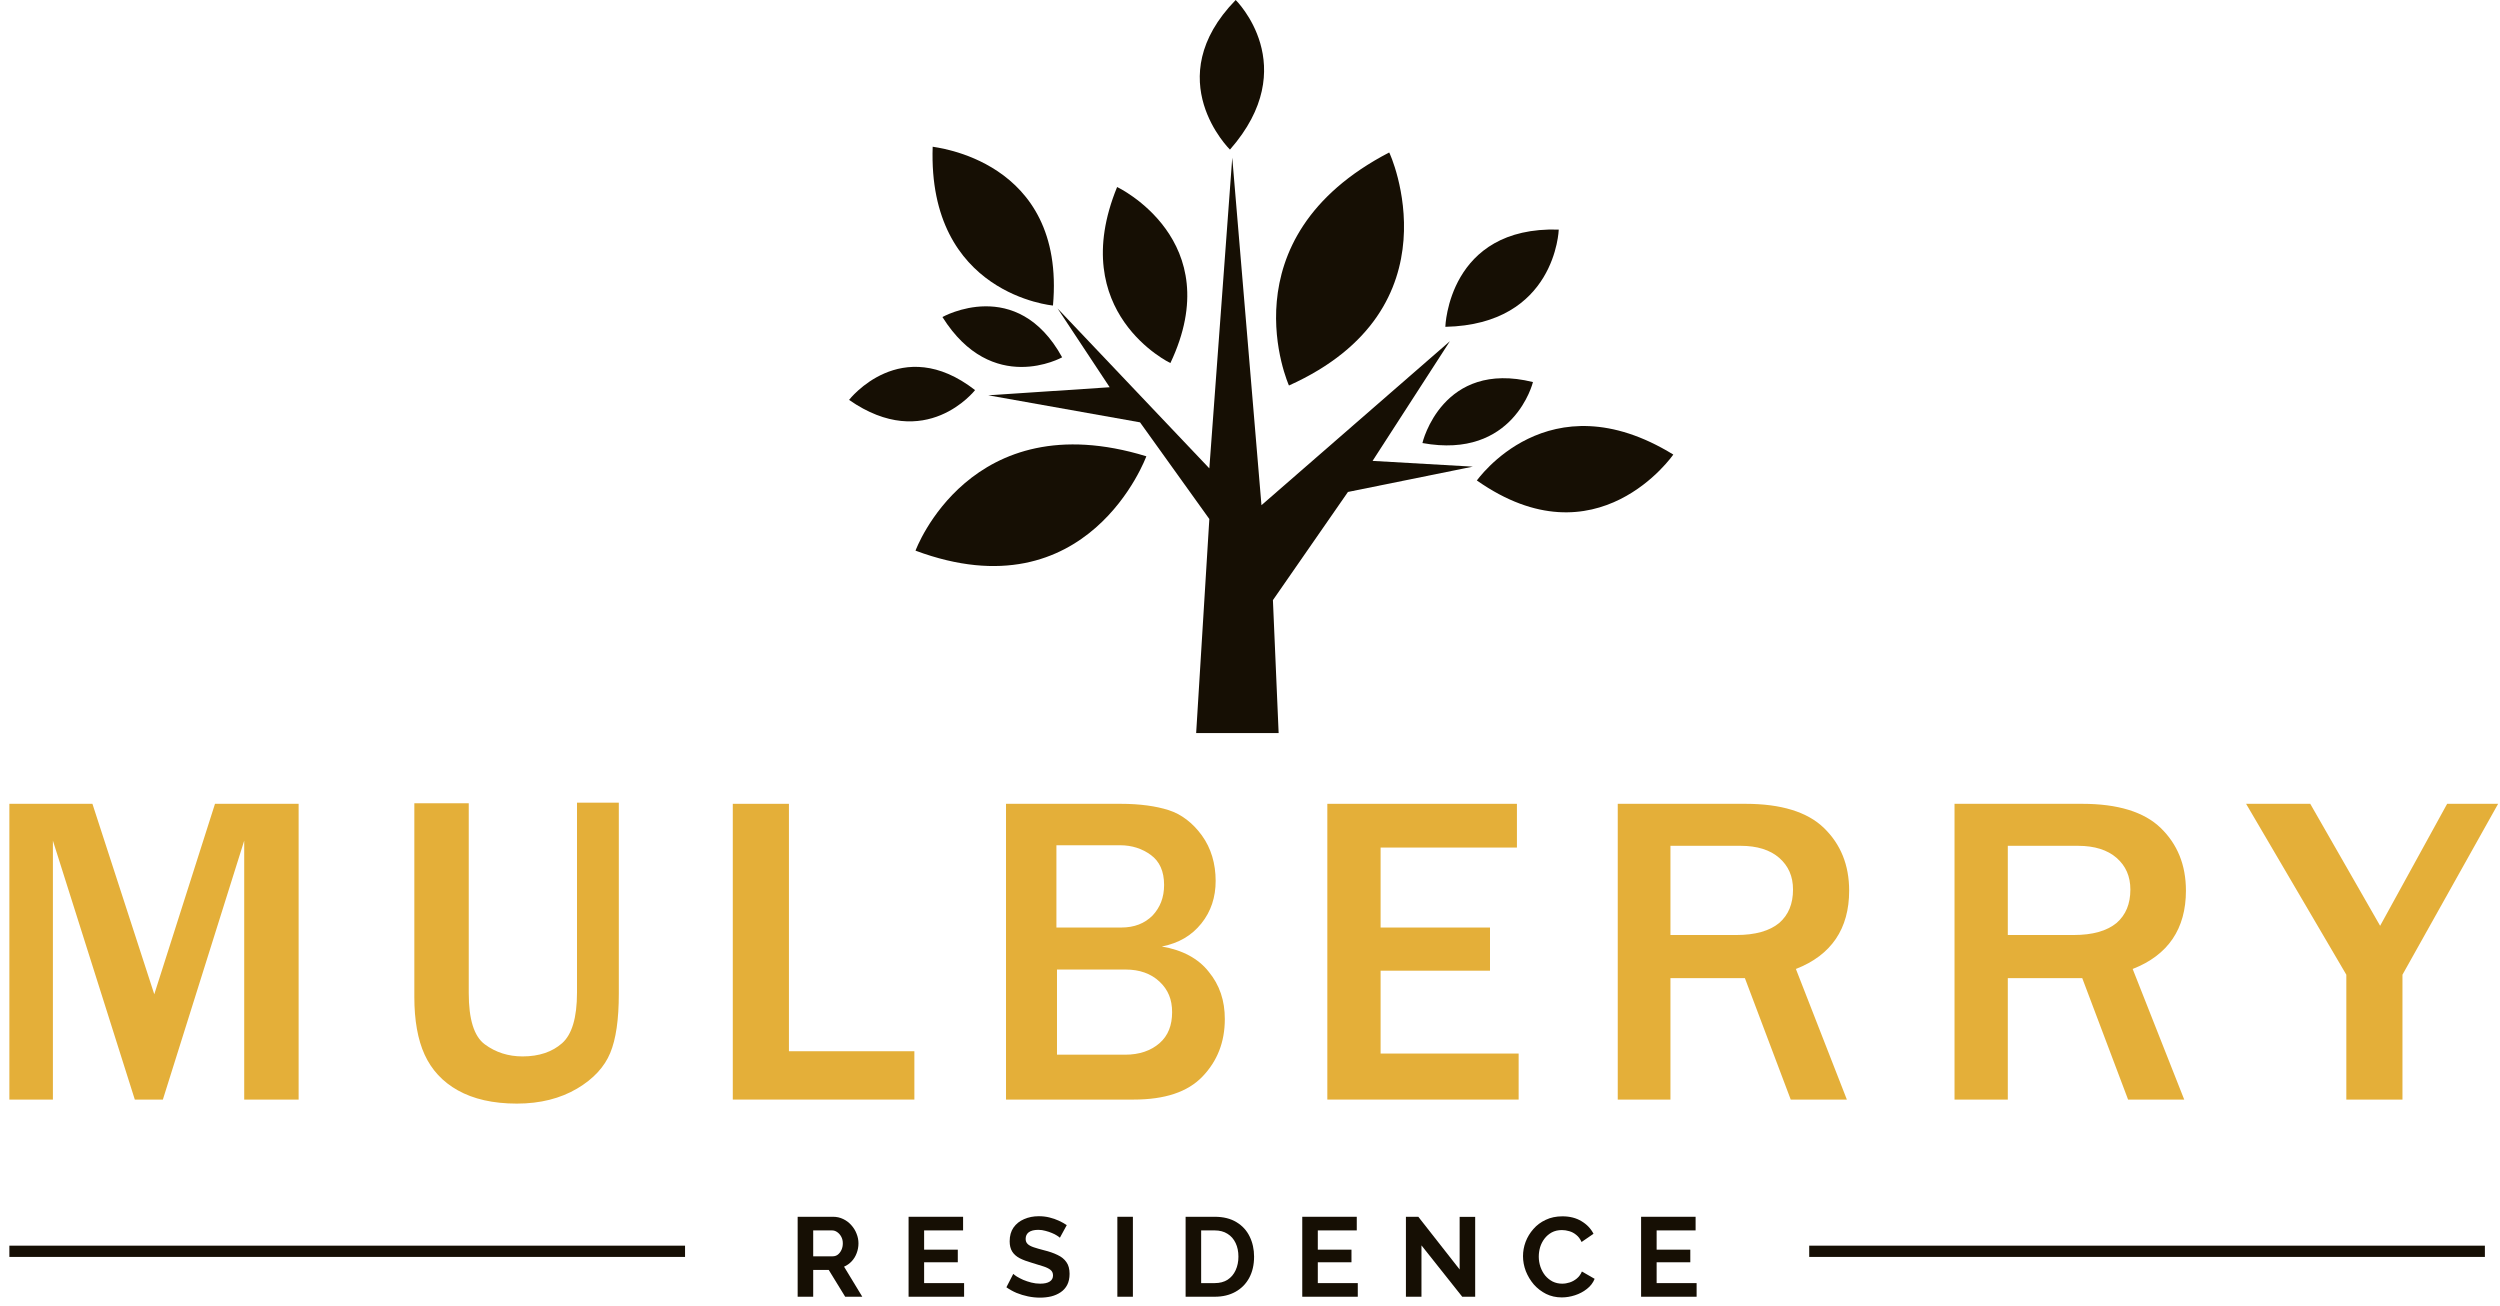 <svg width="222" height="116" viewBox="0 0 222 116" fill="none" xmlns="http://www.w3.org/2000/svg">
<path d="M26.518 97.642H21.686V74.65L14.463 97.642H11.971L4.698 74.65V97.642H0.832V71.379H8.207L13.7 88.292L19.092 71.379H26.518V97.642Z" fill="#E4AF39"/>
<path d="M54.951 71.379V88.241C54.951 90.54 54.697 92.277 54.188 93.504C53.679 94.73 52.713 95.803 51.238 96.671C49.763 97.54 47.983 98 45.898 98C43.761 98 42.032 97.591 40.659 96.825C39.285 96.058 38.319 94.985 37.709 93.657C37.098 92.328 36.793 90.591 36.793 88.547V71.328H41.625V88.19C41.625 90.489 42.083 92.022 43.049 92.737C44.016 93.453 45.135 93.81 46.406 93.81C47.881 93.81 49.051 93.401 49.916 92.635C50.78 91.869 51.238 90.387 51.238 88.139V71.277H54.951V71.379Z" fill="#E4AF39"/>
<path d="M81.145 97.642H65.072V71.379H70.057V93.35H81.196V97.642H81.145Z" fill="#E4AF39"/>
<path d="M89.334 97.642V71.379H99.507C101.236 71.379 102.66 71.584 103.779 71.941C104.898 72.299 105.915 73.066 106.729 74.19C107.543 75.314 107.95 76.693 107.95 78.226C107.95 79.657 107.543 80.934 106.678 82.007C105.814 83.08 104.695 83.744 103.169 84.051C105 84.358 106.424 85.124 107.34 86.299C108.306 87.474 108.764 88.854 108.764 90.489C108.764 92.533 108.102 94.219 106.78 95.598C105.458 96.978 103.423 97.642 100.676 97.642H89.334ZM93.81 82.365H99.558C100.727 82.365 101.643 82.007 102.355 81.292C103.016 80.576 103.372 79.708 103.372 78.584C103.372 77.358 102.965 76.489 102.202 75.927C101.439 75.365 100.524 75.058 99.456 75.058H93.81V82.365ZM93.81 93.657H99.913C101.185 93.657 102.202 93.299 102.965 92.635C103.728 91.971 104.084 91.051 104.084 89.876C104.084 88.752 103.728 87.883 102.965 87.168C102.202 86.452 101.185 86.095 99.964 86.095H93.861V93.657H93.81Z" fill="#E4AF39"/>
<path d="M134.855 97.642H117.867V71.379H134.703V75.263H122.597V82.365H132.312V86.197H122.597V93.555H134.855V97.642Z" fill="#E4AF39"/>
<path d="M164.001 97.642H159.017L154.948 86.861H148.336V97.642H143.656V71.379H154.999C158.152 71.379 160.492 72.095 161.967 73.525C163.442 74.956 164.205 76.796 164.205 79.095C164.205 82.467 162.628 84.817 159.475 86.044L164.001 97.642ZM148.336 83.029H154.185C155.863 83.029 157.135 82.671 158 81.956C158.813 81.241 159.22 80.27 159.22 78.993C159.22 77.817 158.813 76.898 158 76.182C157.186 75.467 156.016 75.109 154.592 75.109H148.336V83.029Z" fill="#E4AF39"/>
<path d="M193.959 97.642H188.974L184.905 86.861H178.293V97.642H173.562V71.379H184.905C188.058 71.379 190.398 72.095 191.873 73.525C193.348 74.956 194.111 76.796 194.111 79.095C194.111 82.467 192.534 84.817 189.381 86.044L193.959 97.642ZM178.293 83.029H184.142C185.82 83.029 187.092 82.671 187.957 81.956C188.771 81.241 189.177 80.27 189.177 78.993C189.177 77.817 188.771 76.898 187.957 76.182C187.143 75.467 185.973 75.109 184.549 75.109H178.293V83.029Z" fill="#E4AF39"/>
<path d="M213.339 97.642H208.354V86.555L199.453 71.379H205.15L211.355 82.212L217.306 71.379H221.833L213.339 86.555V97.642Z" fill="#E4AF39"/>
<path d="M106.219 65.095L107.389 46.088L101.235 37.504L87.756 35.102L98.539 34.387L93.91 27.387L107.389 41.591L109.424 14L112.018 44.861L128.751 30.299L121.885 40.927L130.786 41.438L119.698 43.686L113.035 53.292L113.543 65.095H106.219Z" fill="#160F04"/>
<path d="M114.459 34.233C114.459 34.233 108.61 21.204 123.36 13.54C123.411 13.54 129.667 27.387 114.459 34.233Z" fill="#160F04"/>
<path d="M103.93 32.241C103.93 32.241 94.622 27.796 99.2 16.606C99.2 16.606 109.118 21.307 103.93 32.241Z" fill="#160F04"/>
<path d="M93.504 27.131C93.504 27.131 82.365 26.161 82.822 13.029C82.822 13.08 94.673 14.102 93.504 27.131Z" fill="#160F04"/>
<path d="M86.586 34.642C86.586 34.642 82.212 40.263 75.397 35.511C75.397 35.511 80.025 29.533 86.586 34.642Z" fill="#160F04"/>
<path d="M94.318 31.73C94.318 31.73 88.113 35.204 83.688 28.153C83.688 28.153 90.3 24.423 94.318 31.73Z" fill="#160F04"/>
<path d="M136.127 33.927C136.127 33.927 134.449 40.825 126.311 39.343C126.311 39.292 128.091 31.934 136.127 33.927Z" fill="#160F04"/>
<path d="M138.417 20.387C138.417 20.387 138.162 28.817 128.346 29.022C128.346 29.022 128.6 20.08 138.417 20.387Z" fill="#160F04"/>
<path d="M109.729 0C109.729 0 115.73 5.876 109.22 13.285C109.22 13.285 102.862 7.051 109.729 0Z" fill="#160F04"/>
<path d="M101.795 40.518C101.795 40.518 96.657 54.62 81.297 48.898C81.297 48.898 86.129 35.715 101.795 40.518Z" fill="#160F04"/>
<path d="M148.589 40.365C148.589 40.365 141.824 50.175 131.143 42.664C131.143 42.715 137.45 33.518 148.589 40.365Z" fill="#160F04"/>
<line x1="0.832" y1="111.115" x2="60.832" y2="111.115" stroke="#160F04"/>
<path d="M70.832 115.15V108.05H73.972C74.299 108.05 74.599 108.117 74.872 108.25C75.152 108.383 75.392 108.563 75.592 108.79C75.799 109.017 75.955 109.27 76.062 109.55C76.175 109.83 76.232 110.117 76.232 110.41C76.232 110.71 76.179 111 76.072 111.28C75.972 111.553 75.825 111.793 75.632 112C75.439 112.207 75.212 112.367 74.952 112.48L76.572 115.15H75.052L73.592 112.77H72.212V115.15H70.832ZM72.212 111.56H73.942C74.115 111.56 74.269 111.51 74.402 111.41C74.535 111.303 74.642 111.163 74.722 110.99C74.802 110.817 74.842 110.623 74.842 110.41C74.842 110.183 74.795 109.987 74.702 109.82C74.609 109.647 74.489 109.51 74.342 109.41C74.202 109.31 74.049 109.26 73.882 109.26H72.212V111.56Z" fill="#160F04"/>
<path d="M85.612 113.94V115.15H80.682V108.05H85.522V109.26H82.062V110.97H85.052V112.09H82.062V113.94H85.612Z" fill="#160F04"/>
<path d="M94.118 109.91C94.072 109.863 93.985 109.8 93.858 109.72C93.738 109.64 93.588 109.563 93.408 109.49C93.235 109.417 93.045 109.353 92.838 109.3C92.632 109.24 92.422 109.21 92.208 109.21C91.835 109.21 91.552 109.28 91.358 109.42C91.172 109.56 91.078 109.757 91.078 110.01C91.078 110.203 91.138 110.357 91.258 110.47C91.378 110.583 91.558 110.68 91.798 110.76C92.038 110.84 92.338 110.927 92.698 111.02C93.165 111.133 93.568 111.273 93.908 111.44C94.255 111.6 94.518 111.813 94.698 112.08C94.885 112.34 94.978 112.687 94.978 113.12C94.978 113.5 94.908 113.827 94.768 114.1C94.628 114.367 94.435 114.583 94.188 114.75C93.942 114.917 93.662 115.04 93.348 115.12C93.035 115.193 92.702 115.23 92.348 115.23C91.995 115.23 91.642 115.193 91.288 115.12C90.935 115.047 90.595 114.943 90.268 114.81C89.942 114.67 89.642 114.503 89.368 114.31L89.978 113.12C90.038 113.18 90.145 113.26 90.298 113.36C90.452 113.453 90.638 113.55 90.858 113.65C91.078 113.743 91.318 113.823 91.578 113.89C91.838 113.957 92.102 113.99 92.368 113.99C92.742 113.99 93.025 113.927 93.218 113.8C93.412 113.673 93.508 113.493 93.508 113.26C93.508 113.047 93.432 112.88 93.278 112.76C93.125 112.64 92.912 112.537 92.638 112.45C92.365 112.357 92.042 112.257 91.668 112.15C91.222 112.023 90.848 111.883 90.548 111.73C90.248 111.57 90.025 111.37 89.878 111.13C89.732 110.89 89.658 110.59 89.658 110.23C89.658 109.743 89.772 109.337 89.998 109.01C90.232 108.677 90.545 108.427 90.938 108.26C91.332 108.087 91.768 108 92.248 108C92.582 108 92.895 108.037 93.188 108.11C93.488 108.183 93.768 108.28 94.028 108.4C94.288 108.52 94.522 108.65 94.728 108.79L94.118 109.91Z" fill="#160F04"/>
<path d="M99.221 115.15V108.05H100.601V115.15H99.221Z" fill="#160F04"/>
<path d="M105.282 115.15V108.05H107.862C108.636 108.05 109.282 108.21 109.802 108.53C110.322 108.843 110.712 109.27 110.972 109.81C111.232 110.343 111.362 110.937 111.362 111.59C111.362 112.31 111.219 112.937 110.932 113.47C110.646 114.003 110.239 114.417 109.712 114.71C109.192 115.003 108.576 115.15 107.862 115.15H105.282ZM109.972 111.59C109.972 111.13 109.889 110.727 109.722 110.38C109.556 110.027 109.316 109.753 109.002 109.56C108.689 109.36 108.309 109.26 107.862 109.26H106.662V113.94H107.862C108.316 113.94 108.699 113.84 109.012 113.64C109.326 113.433 109.562 113.153 109.722 112.8C109.889 112.44 109.972 112.037 109.972 111.59Z" fill="#160F04"/>
<path d="M120.571 113.94V115.15H115.641V108.05H120.481V109.26H117.021V110.97H120.011V112.09H117.021V113.94H120.571Z" fill="#160F04"/>
<path d="M126.226 110.59V115.15H124.846V108.05H125.946L129.616 112.73V108.06H130.996V115.15H129.846L126.226 110.59Z" fill="#160F04"/>
<path d="M135.243 111.55C135.243 111.117 135.32 110.693 135.473 110.28C135.633 109.86 135.863 109.48 136.163 109.14C136.463 108.793 136.83 108.52 137.263 108.32C137.697 108.113 138.19 108.01 138.743 108.01C139.397 108.01 139.96 108.153 140.433 108.44C140.913 108.727 141.27 109.1 141.503 109.56L140.443 110.29C140.323 110.023 140.167 109.813 139.973 109.66C139.78 109.5 139.573 109.39 139.353 109.33C139.133 109.263 138.917 109.23 138.703 109.23C138.357 109.23 138.053 109.3 137.793 109.44C137.54 109.58 137.327 109.763 137.153 109.99C136.98 110.217 136.85 110.47 136.763 110.75C136.683 111.03 136.643 111.31 136.643 111.59C136.643 111.903 136.693 112.207 136.793 112.5C136.893 112.787 137.033 113.043 137.213 113.27C137.4 113.49 137.62 113.667 137.873 113.8C138.133 113.927 138.417 113.99 138.723 113.99C138.943 113.99 139.167 113.953 139.393 113.88C139.62 113.807 139.83 113.69 140.023 113.53C140.217 113.37 140.367 113.163 140.473 112.91L141.603 113.56C141.463 113.913 141.233 114.213 140.913 114.46C140.6 114.707 140.247 114.893 139.853 115.02C139.46 115.147 139.07 115.21 138.683 115.21C138.177 115.21 137.713 115.107 137.293 114.9C136.873 114.687 136.51 114.407 136.203 114.06C135.903 113.707 135.667 113.313 135.493 112.88C135.327 112.44 135.243 111.997 135.243 111.55Z" fill="#160F04"/>
<path d="M150.659 113.94V115.15H145.729V108.05H150.569V109.26H147.109V110.97H150.099V112.09H147.109V113.94H150.659Z" fill="#160F04"/>
<line x1="160.658" y1="111.115" x2="220.658" y2="111.115" stroke="#160F04"/>
</svg>

